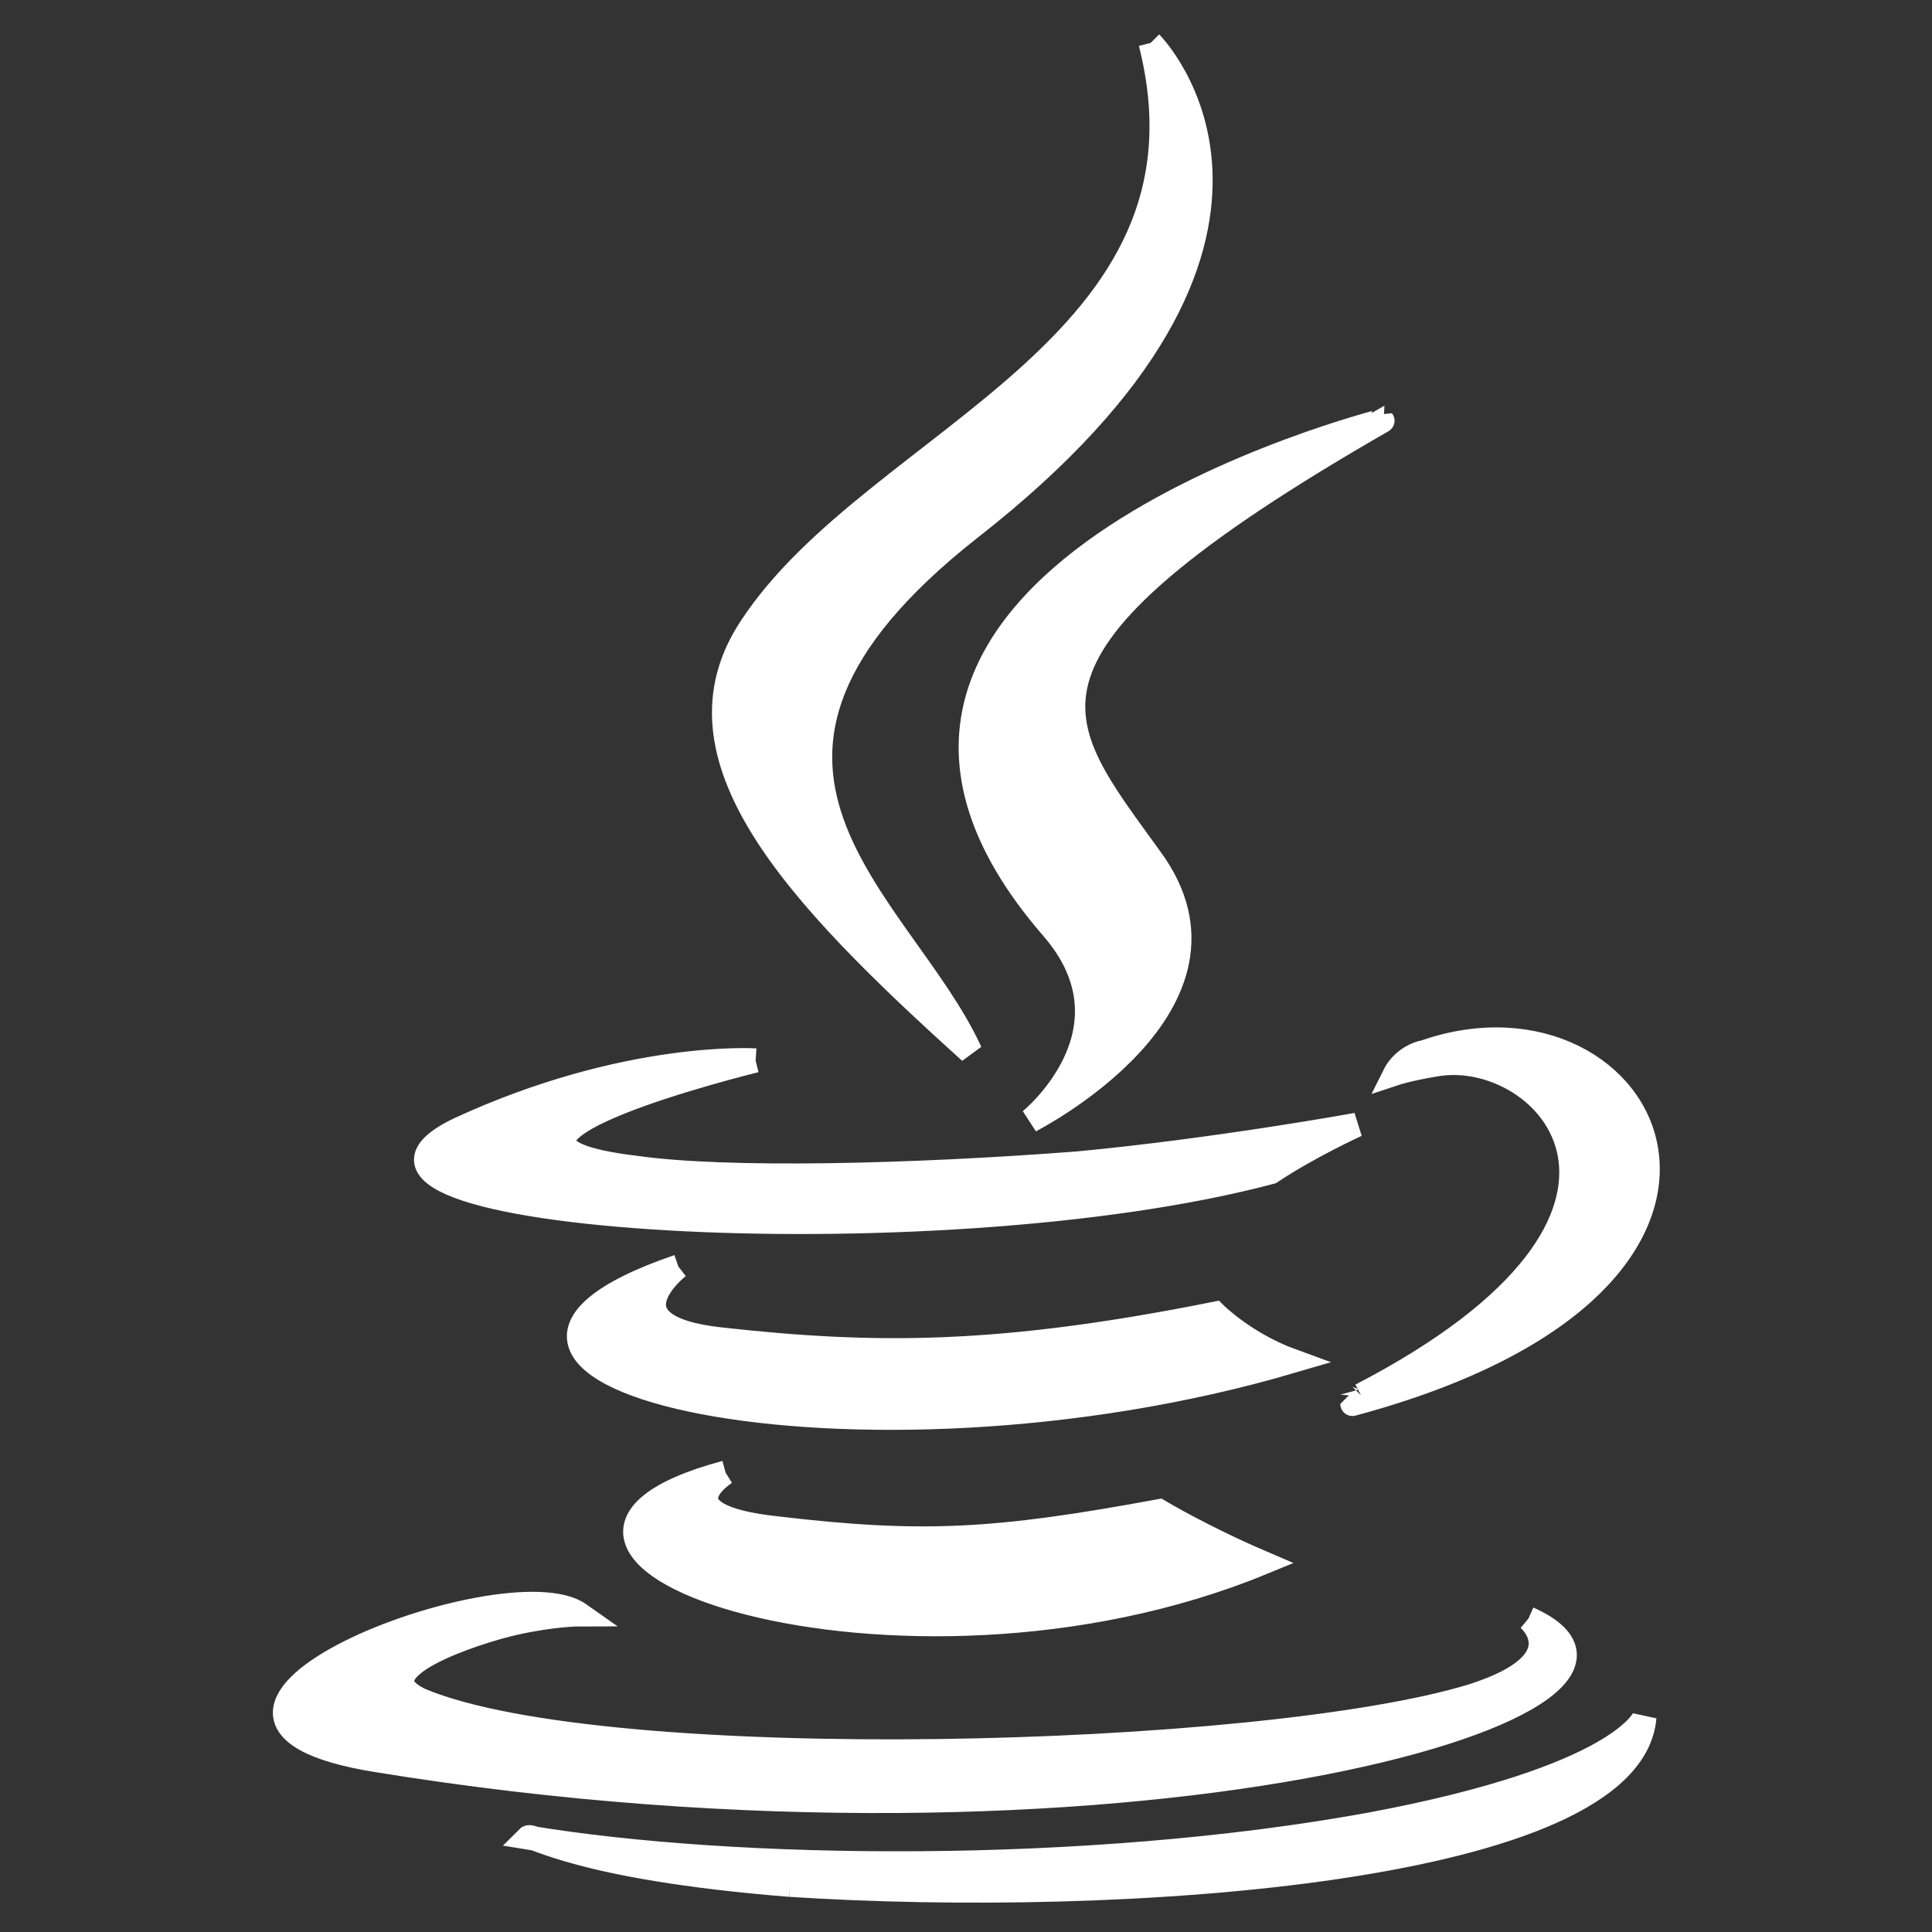 <?xml version="1.0" encoding="utf-8"?>
<!-- Generator: Adobe Illustrator 18.1.0, SVG Export Plug-In . SVG Version: 6.00 Build 0)  -->
<!DOCTYPE svg PUBLIC "-//W3C//DTD SVG 1.1//EN" "http://www.w3.org/Graphics/SVG/1.1/DTD/svg11.dtd">
<svg version="1.1" id="Layer_1" xmlns="http://www.w3.org/2000/svg" xmlns:xlink="http://www.w3.org/1999/xlink" x="0px" y="0px"
	 viewBox="0 0 45 45" enable-background="new 0 0 45 45" xml:space="preserve">
<rect x="0" y="0" width="45" height="45" fill="#333333" stroke="none"/>
<path fill="#FFFFFF" stroke="#FFFFFF" stroke-width="0.563" d="M16.9,34.3c0,0-1.6,1,1.2,1.3c3.4,0.4,5.1,0.3,8.9-0.4
	c0,0,1,0.6,2.4,1.2C20.9,39.9,10.2,36.1,16.9,34.3 M15.8,29.5c0,0-1.8,1.4,1,1.7c3.6,0.4,6.5,0.4,11.5-0.6c0,0,0.7,0.7,1.8,1.1
	C19.9,34.7,8.5,32,15.8,29.5 M24.5,21.6c2.1,2.4-0.5,4.5-0.5,4.5s5.3-2.7,2.8-6.1c-2.3-3.2-4-4.8,5.4-10.2
	C32.2,9.8,17.5,13.5,24.5,21.6 M35.6,37.7c0,0,1.2,1-1.3,1.8c-4.9,1.5-20.2,1.9-24.5,0.1c-1.5-0.7,1.3-1.6,2.2-1.8
	c0.9-0.2,1.5-0.2,1.5-0.2c-1.7-1.2-11,2.4-4.7,3.4C26,43.8,40.1,39.7,35.6,37.7 M17.6,24.7c0,0-7.8,1.9-2.8,2.5
	c2.1,0.3,6.4,0.2,10.3-0.1c3.2-0.3,6.5-0.9,6.5-0.9s-1.1,0.5-2,1.1c-7.9,2.1-23.3,1.1-18.9-1C14.6,24.5,17.6,24.7,17.6,24.7
	 M31.7,32.5c8.1-4.2,4.3-8.2,1.7-7.7c-0.6,0.1-0.9,0.2-0.9,0.2s0.2-0.4,0.7-0.5c5.2-1.8,9.1,5.3-1.7,8.2
	C31.5,32.7,31.6,32.6,31.7,32.5 M26.8,1c0,0,4.5,4.5-4.2,11.3c-7,5.5-1.6,8.7,0,12.2c-4.1-3.7-7.1-6.9-5.1-9.9
	C20.4,10.2,28.6,8.1,26.8,1 M18.4,43.9c7.7,0.5,19.6-0.3,19.9-3.9c0,0-0.5,1.4-6.4,2.5c-6.6,1.2-14.8,1.1-19.6,0.3
	C12.4,42.7,13.4,43.5,18.4,43.9"/>
</svg>
